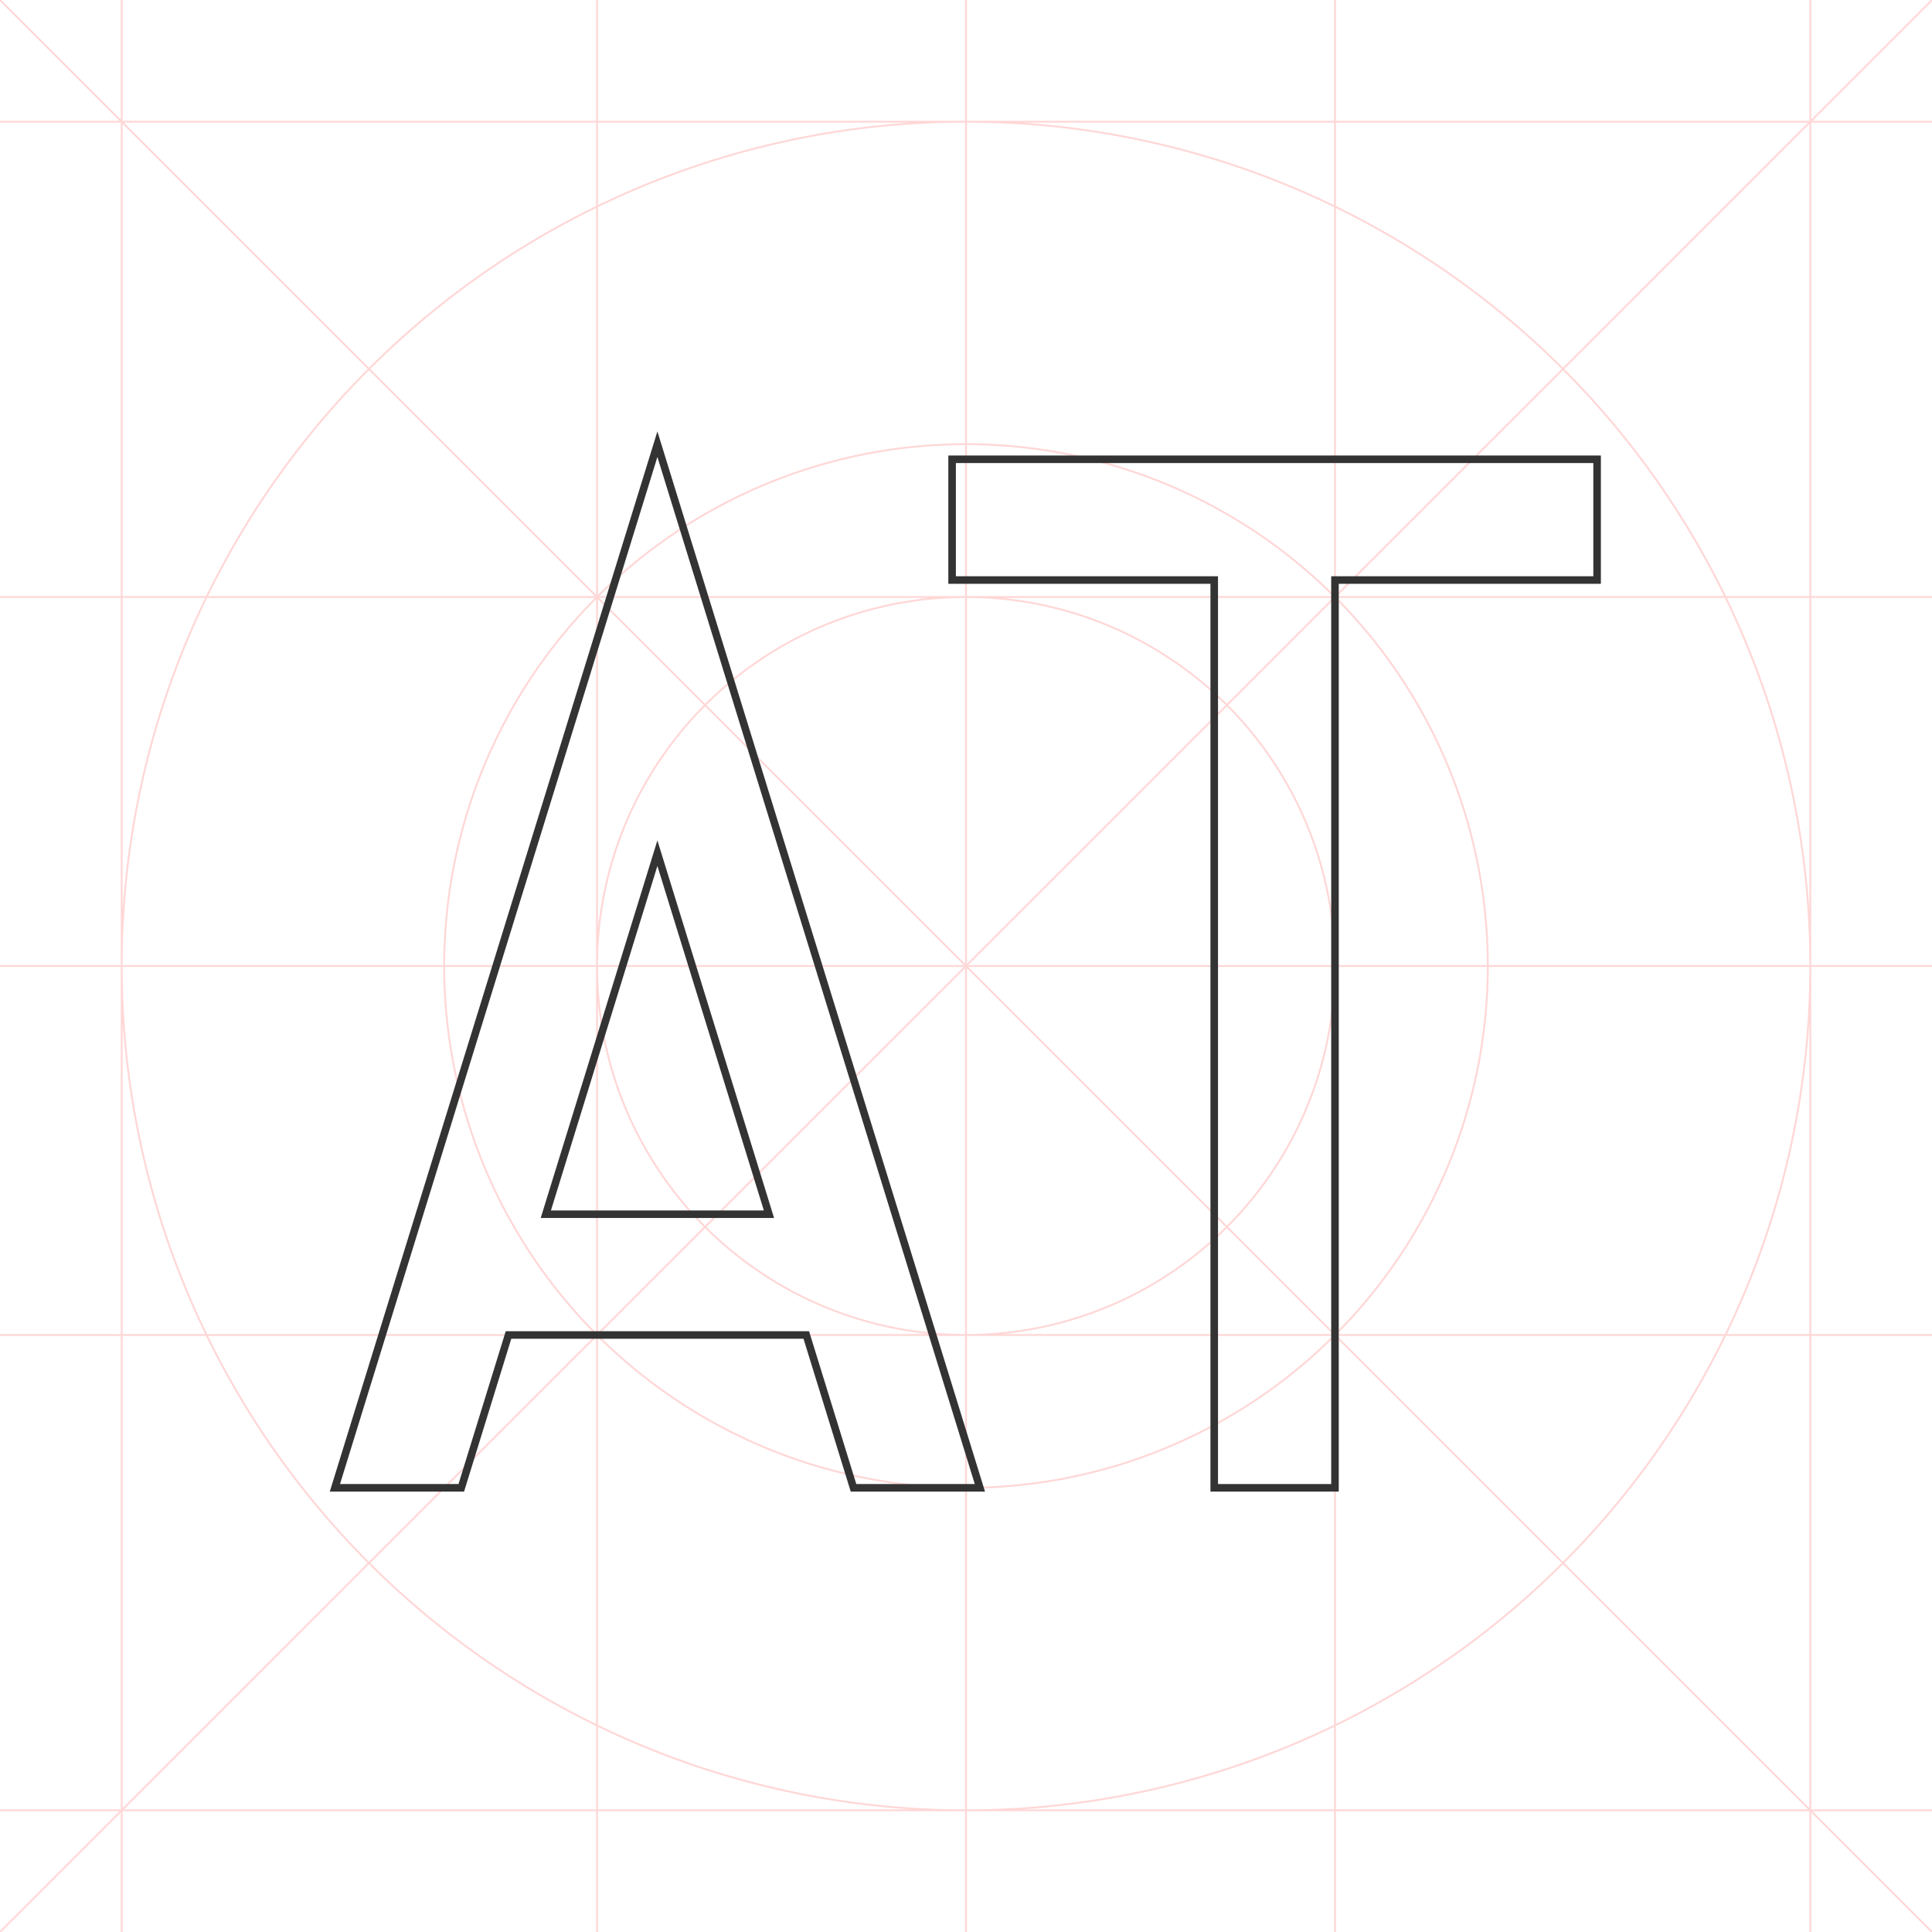 <svg xmlns="http://www.w3.org/2000/svg" width="1024" height="1024" viewBox="0 0 1024 1024">
  <path fill="none" stroke="#F00" opacity=".16" d="M512 64.496a447.504 447.504 0 000 895.008 447.504 447.504 0 000-895.008M512 235.427a276.573 276.573 0 000 553.146 276.573 276.573 0 000-553.146M512 316.433a195.567 195.567 0 000 391.134 195.567 195.567 0 000-391.134M0 0l1024 1024m0-1024L0 1024M64.496 0v1024M316.433 0v1024M512 0v1024M707.567 0v1024M959.504 0v1024M0 64.496h1024M0 316.433h1024M0 512h1024M0 707.567h1024M0 959.504h1024" />
  <!-- <path stroke="#F00" stroke-width="2" stroke-dasharray="8 8" opacity=".32"
    d="
      M357.881140 204.853543
      l-189.826953 614.292914
      M338.985664 204.853543
      l189.826953 614.292914
      M348.433402 643.566598
      l-158.122053 0
      M348.433402 643.566598
      l158.122053 0
      M348.433402 707.566598
      l-177.899143 0
      M348.433402 707.566598
      l177.899143 0

      M348.433402 788.572935
      l-202.931478 0
      M348.433402 788.572935
      l202.931478 0
      M391.374174 313.239276
      l-156.333918 505.907181
      M305.492630 313.239276
      l156.333918 505.907181
    "
  /> -->
  <g fill="none" stroke="#333" stroke-width="4">
    <path
      d="
        M348.433 235.427
        l170.931 553.146
        h-66.986
        l-25.032 -81.006
        h-157.826
        l-25.032 81.006
        h-66.986
        z
        M348.433 452.199
        l-59.136 191.368
        h118.272
        z
      "
    />
    <path
      d="
        M675.567 243.427
        h170.931
        v64
        h-138.931
        v481.146
        h-64
        v-481.146
        h-138.931
        v-64
        z
      "
    />

  </g>
</svg>
